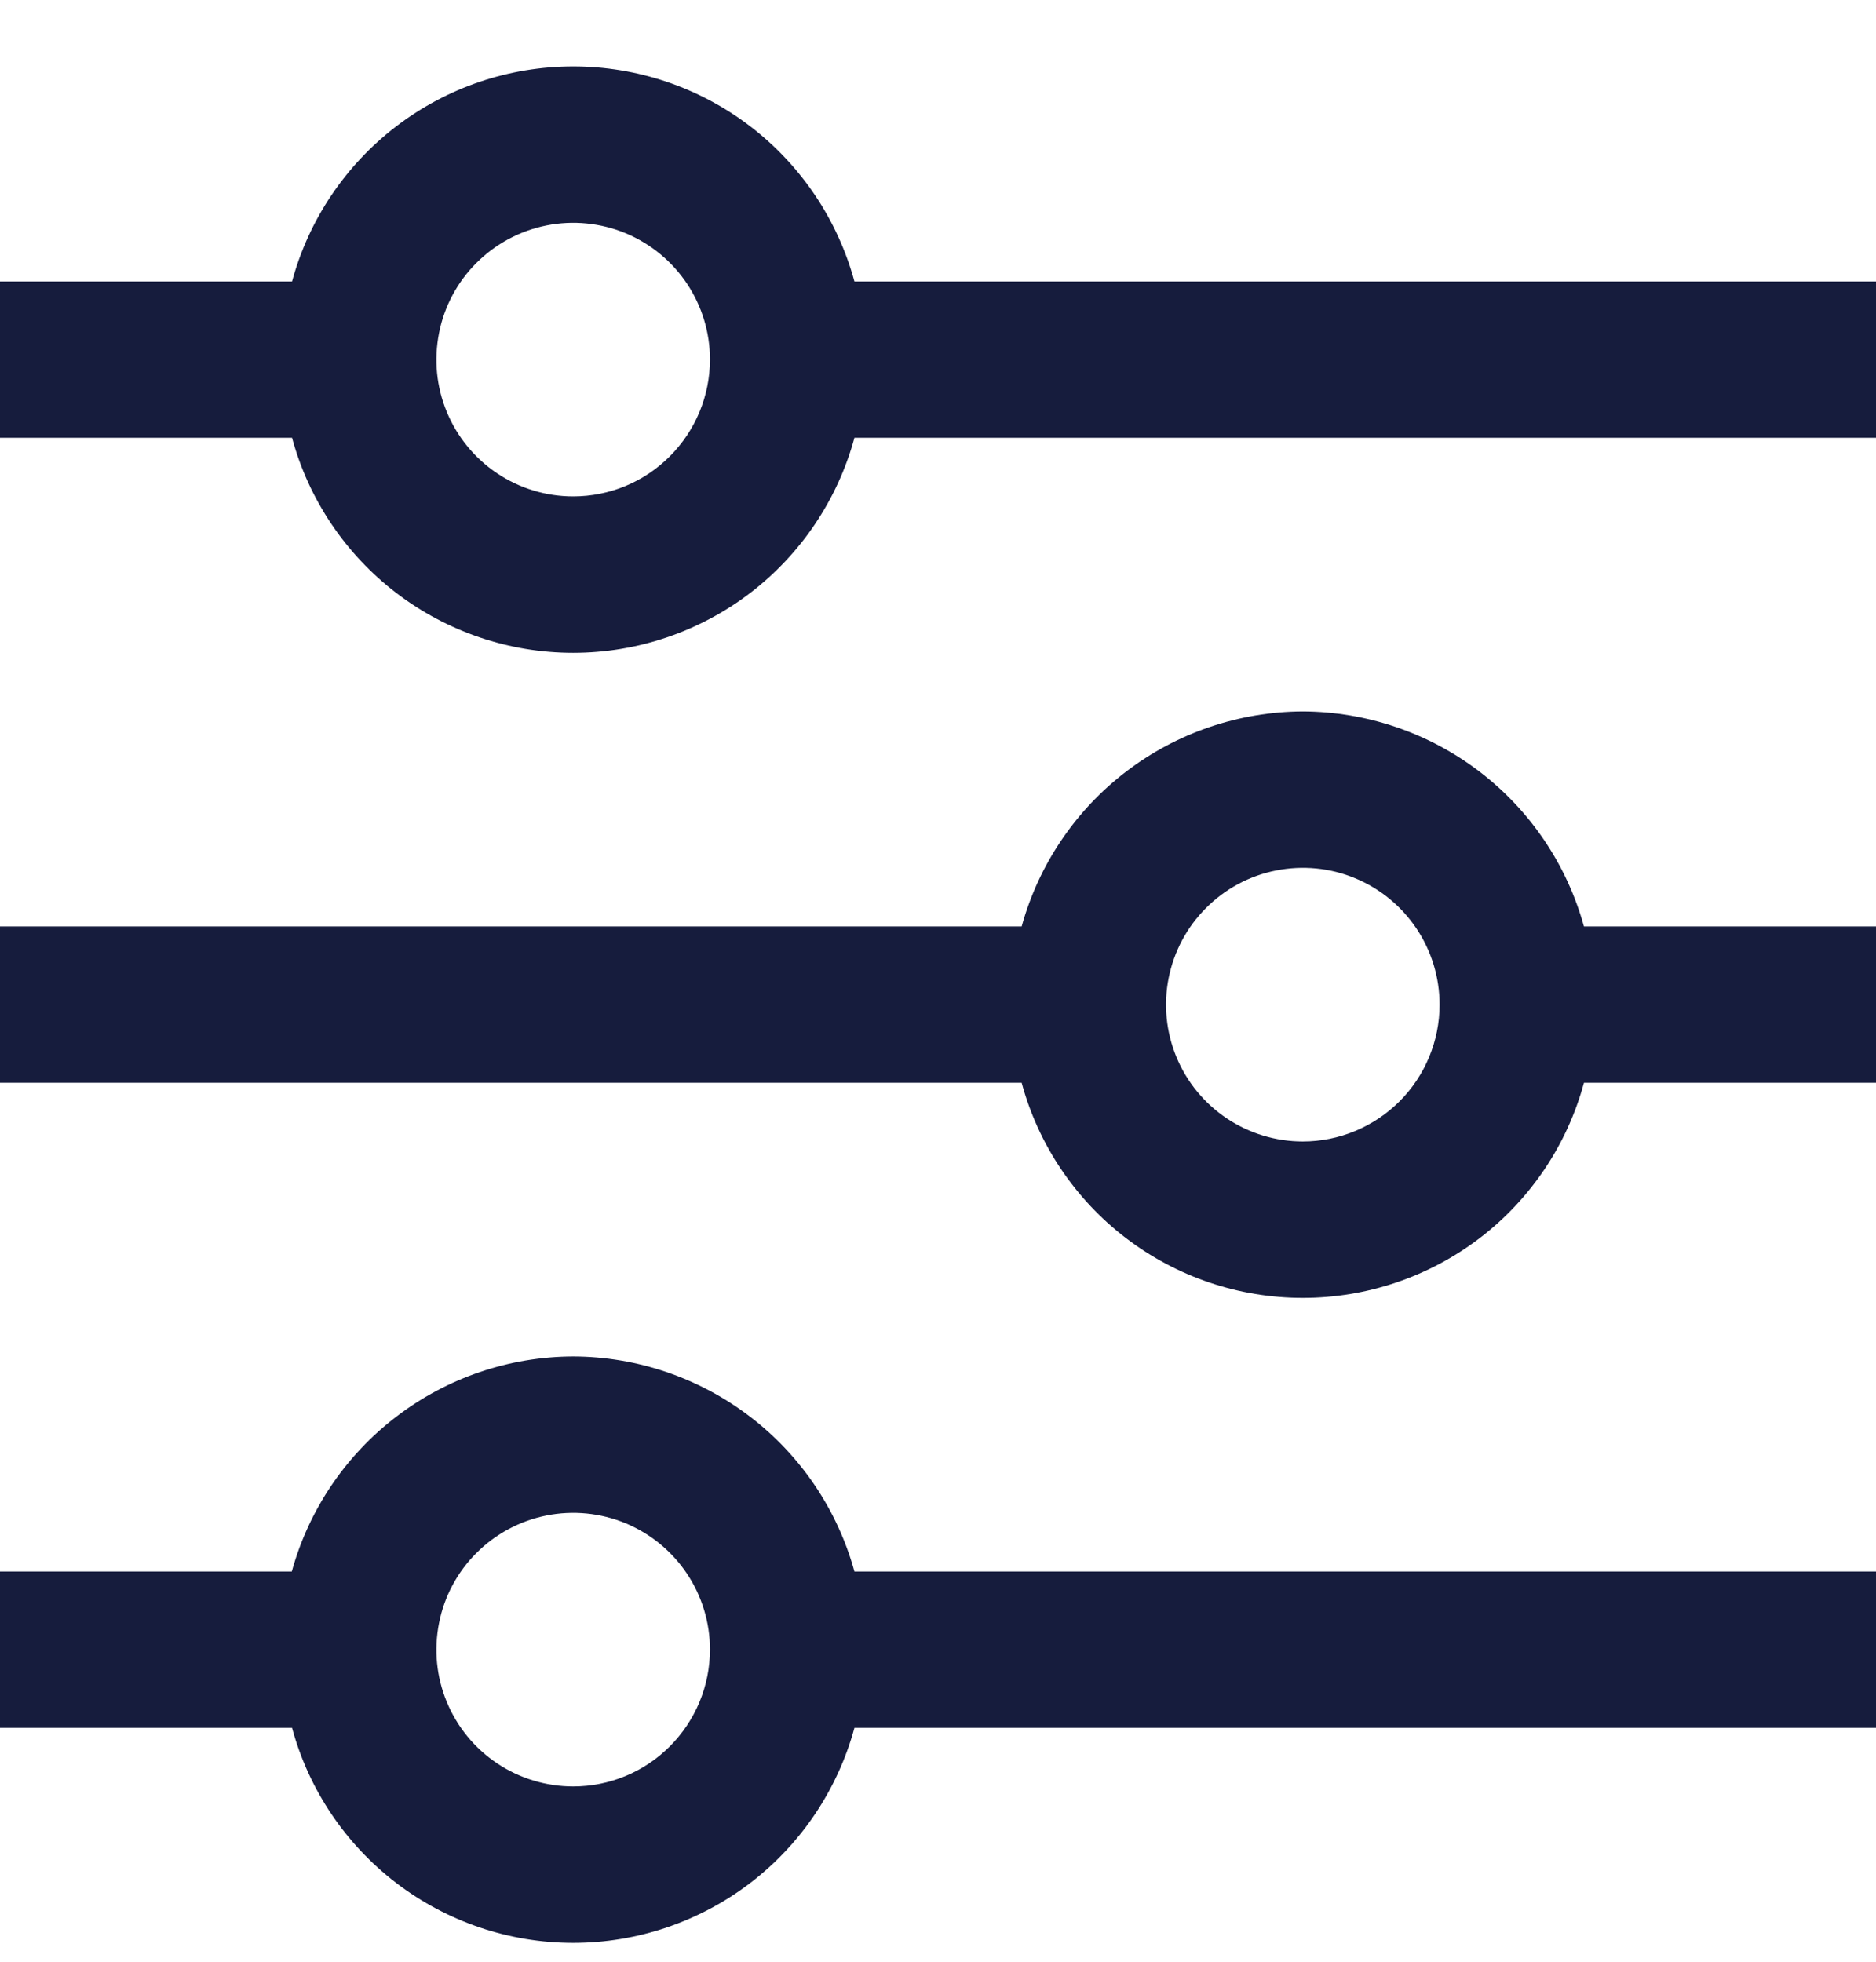 <svg width="22" height="23" viewBox="0 0 22 23" fill="none" xmlns="http://www.w3.org/2000/svg">
<path d="M10.02 3.3C9.823 2.576 9.394 1.937 8.798 1.481C8.202 1.025 7.473 0.779 6.722 0.779C5.972 0.779 5.243 1.025 4.647 1.481C4.051 1.937 3.621 2.576 3.425 3.3H0V5.133H3.425C3.621 5.857 4.051 6.496 4.647 6.952C5.243 7.407 5.972 7.654 6.722 7.654C7.473 7.654 8.202 7.407 8.798 6.952C9.394 6.496 9.823 5.857 10.02 5.133H22V3.3H10.02ZM6.722 5.82C6.405 5.82 6.094 5.726 5.831 5.55C5.567 5.374 5.361 5.123 5.24 4.83C5.118 4.537 5.087 4.215 5.149 3.903C5.21 3.592 5.363 3.306 5.588 3.082C5.812 2.858 6.098 2.705 6.409 2.643C6.72 2.581 7.043 2.613 7.336 2.734C7.629 2.856 7.879 3.061 8.056 3.325C8.232 3.589 8.326 3.899 8.326 4.216C8.325 4.642 8.156 5.049 7.855 5.35C7.555 5.651 7.147 5.82 6.722 5.82Z" fill="#161C3D"/>
<path d="M15.278 8.341C14.529 8.344 13.801 8.592 13.205 9.047C12.61 9.502 12.18 10.14 11.981 10.862H0V12.695H11.981C12.177 13.42 12.607 14.059 13.203 14.515C13.798 14.97 14.528 15.217 15.278 15.217C16.028 15.217 16.758 14.97 17.354 14.515C17.95 14.059 18.379 13.42 18.575 12.695H22V10.862H18.575C18.376 10.14 17.946 9.502 17.351 9.047C16.755 8.592 16.027 8.344 15.278 8.341ZM15.278 13.383C14.961 13.383 14.651 13.289 14.387 13.113C14.123 12.936 13.917 12.686 13.796 12.393C13.675 12.1 13.643 11.777 13.705 11.466C13.767 11.155 13.919 10.869 14.144 10.645C14.368 10.42 14.654 10.267 14.965 10.206C15.276 10.144 15.599 10.175 15.892 10.297C16.185 10.418 16.436 10.624 16.612 10.888C16.788 11.151 16.882 11.461 16.882 11.779C16.882 12.204 16.713 12.612 16.412 12.913C16.111 13.213 15.703 13.383 15.278 13.383Z" fill="#161C3D"/>
<path d="M6.722 15.904C5.972 15.906 5.243 16.154 4.648 16.609C4.052 17.064 3.621 17.702 3.422 18.425H0V20.258H3.425C3.621 20.982 4.051 21.621 4.647 22.077C5.243 22.532 5.972 22.779 6.722 22.779C7.473 22.779 8.202 22.532 8.798 22.077C9.394 21.621 9.823 20.982 10.02 20.258H22V18.425H10.02C9.821 17.702 9.391 17.064 8.795 16.609C8.2 16.154 7.471 15.906 6.722 15.904ZM6.722 20.945C6.405 20.945 6.094 20.851 5.831 20.675C5.567 20.499 5.361 20.248 5.24 19.955C5.118 19.662 5.087 19.34 5.149 19.028C5.21 18.717 5.363 18.431 5.588 18.207C5.812 17.983 6.098 17.83 6.409 17.768C6.72 17.706 7.043 17.738 7.336 17.859C7.629 17.981 7.879 18.186 8.056 18.45C8.232 18.714 8.326 19.024 8.326 19.341C8.325 19.767 8.156 20.174 7.855 20.475C7.555 20.776 7.147 20.945 6.722 20.945Z" fill="#161C3D"/>
</svg>
